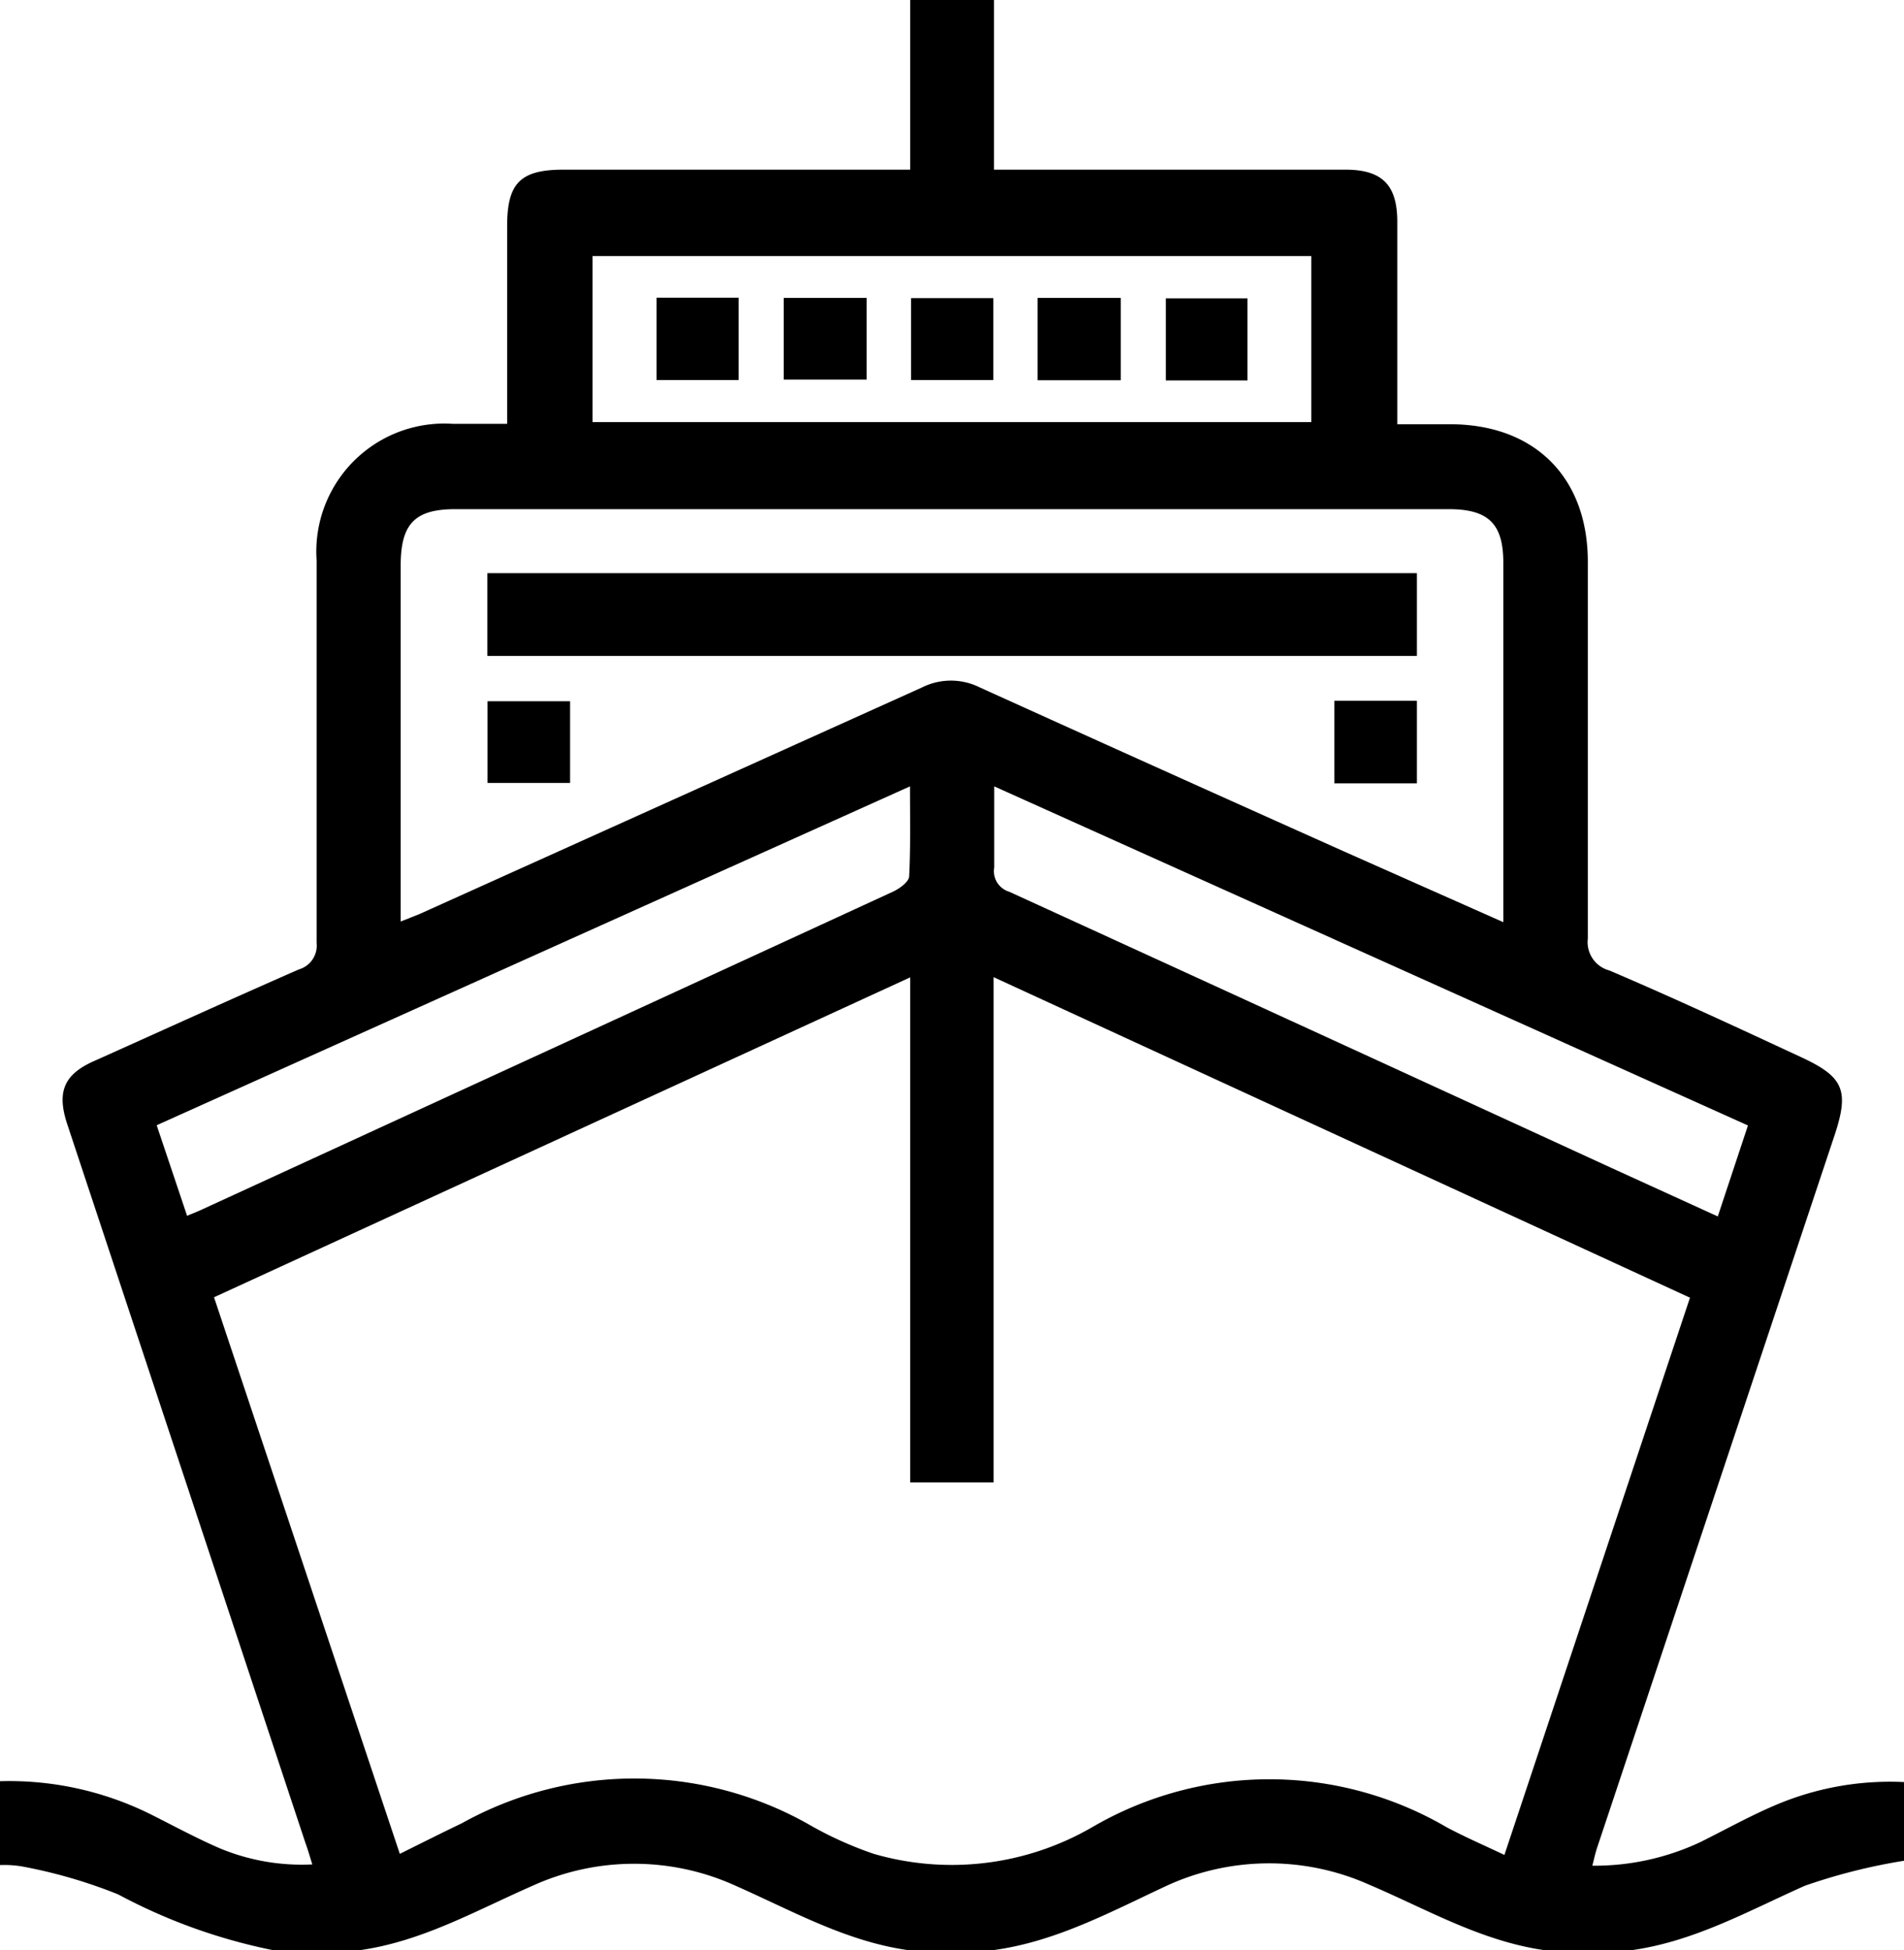 <svg xmlns="http://www.w3.org/2000/svg" viewBox="0 0 88.34 90.46"><title>barco_black</title><g id="Capa_2" data-name="Capa 2"><g id="Capa_1-2" data-name="Capa 1"><path d="M42.23,0h3.89V7.87h16.3c1.71,0,2.41.71,2.41,2.42,0,2.8,0,5.59,0,8.39v1c.91,0,1.67,0,2.44,0,3.93,0,6.4,2.46,6.4,6.38,0,5.82,0,11.65,0,17.48a1.36,1.36,0,0,0,1,1.48c3,1.28,5.9,2.63,8.85,4,2,.92,2.3,1.53,1.6,3.64l-11,33c-.09.26-.15.53-.24.89a11.55,11.55,0,0,0,5-1.09c1.13-.56,2.24-1.18,3.4-1.68a13.56,13.56,0,0,1,6.06-1.11v3.65a26.9,26.9,0,0,0-4.6,1.16c-2.65,1.18-5.18,2.61-8.12,3H71.74c-3-.41-5.55-1.92-8.26-3.07a11.38,11.38,0,0,0-9.5.14c-2.6,1.22-5.13,2.57-8,2.93H42.23c-2.93-.39-5.45-1.83-8.1-3a11.38,11.38,0,0,0-9.42,0c-2.65,1.16-5.17,2.61-8.1,3H12.73a26.09,26.09,0,0,1-7.25-2.6A23.28,23.28,0,0,0,1,86.58a5,5,0,0,0-1-.06V82.63a14.75,14.75,0,0,1,7,1.54c1.08.54,2.14,1.12,3.24,1.59a9.9,9.9,0,0,0,4.25.73c-.13-.42-.22-.73-.32-1L3.13,52.18c-.52-1.55-.16-2.37,1.33-3,3.14-1.41,6.26-2.83,9.41-4.21a1.15,1.15,0,0,0,.82-1.23c0-5.92,0-11.84,0-17.75A5.94,5.94,0,0,1,21,19.66c.82,0,1.63,0,2.53,0V10.48c0-2,.63-2.6,2.58-2.61H42.23Zm0,45.34L9.93,60.18,18.55,86c1.05-.52,2-1,2.88-1.42a16.46,16.46,0,0,1,16,0A17.13,17.13,0,0,0,40.54,86a13,13,0,0,0,10.14-1.24,16.31,16.31,0,0,1,16.43,0c.84.45,1.72.83,2.69,1.29l8.61-25.85L46.1,45.33V68.77H42.23Zm27.52-2.56V42c0-5.3,0-10.59,0-15.89,0-1.81-.69-2.49-2.53-2.49H21.12c-1.87,0-2.52.68-2.53,2.58q0,7.82,0,15.63c0,.28,0,.56,0,.92l.88-.35q11.65-5.25,23.31-10.51a3,3,0,0,1,2.68,0q8.43,3.82,16.88,7.6ZM27.49,19.58H60.84v-7.7H27.49Zm14.73,16.9L7.27,52.2l1.41,4.2c.29-.12.5-.2.71-.3l11.38-5.23q10.34-4.75,20.67-9.51c.3-.14.73-.45.74-.71C42.25,39.32,42.22,38,42.22,36.48Zm3.91,0c0,1.37,0,2.57,0,3.76a1,1,0,0,0,.7,1.13q13.95,6.38,27.87,12.78l5,2.28,1.4-4.22Z"/><path d="M22.61,30.43V26.59H65.74v3.84Z"/><path d="M26.45,32.53v3.79H22.62V32.53Z"/><path d="M61.91,36.34V32.51h3.83v3.83Z"/><path d="M40.21,13.82v3.79H36.36V13.82Z"/><path d="M48.14,17.64V13.82H52v3.82Z"/><path d="M30.46,13.81h3.81v3.82H30.46Z"/><path d="M46.09,13.83v3.8H42.27v-3.8Z"/><path d="M57.88,17.65H54.09V13.84h3.79Z"/></g></g></svg>